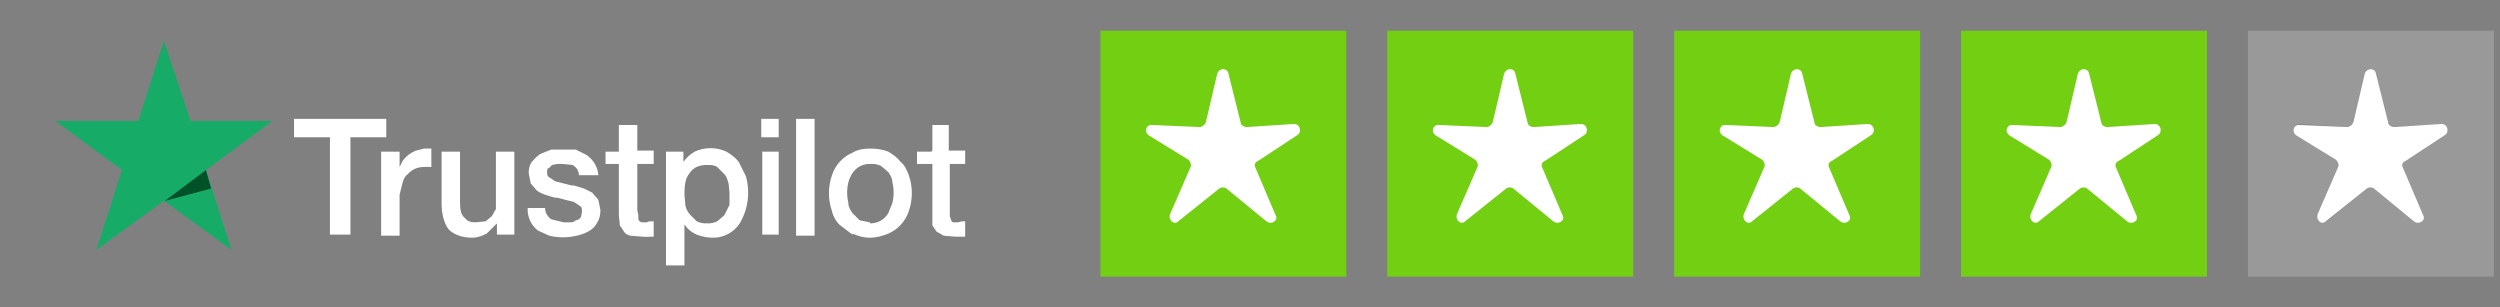 <?xml version="1.0" encoding="UTF-8" standalone="no"?>
<!DOCTYPE svg PUBLIC "-//W3C//DTD SVG 1.1//EN" "http://www.w3.org/Graphics/SVG/1.1/DTD/svg11.dtd">
<svg width="100%" height="100%" viewBox="0 0 244 30" version="1.1" xmlns="http://www.w3.org/2000/svg" xmlns:xlink="http://www.w3.org/1999/xlink" xml:space="preserve" xmlns:serif="http://www.serif.com/" style="fill-rule:evenodd;clip-rule:evenodd;stroke-linejoin:round;stroke-miterlimit:2;">
    <rect x="0" y="0" width="244" height="30" fill="#808080" stroke="none"/>
    <path d="M28.7,11.6L37.7,11.6L37.7,13.4L34.2,13.4L34.2,22.9L32.2,22.9L32.2,13.4L28.7,13.4L28.7,11.6ZM37.2,14.8L39,14.8L39,16.3L39.3,15.7C39.628,15.249 40.08,14.901 40.6,14.7L41.4,14.5C41.567,14.491 41.733,14.491 41.9,14.5L42.1,14.5L42.1,16.3C41.834,16.281 41.566,16.281 41.3,16.3C40.723,16.306 40.175,16.561 39.8,17C39.5,17.2 39.4,17.5 39.3,17.8L39,19L39,23L37.2,23L37.2,14.8ZM48.5,22.9L50.2,22.9L50.2,14.8L48.4,14.8L48.4,20.4L48,21.1L47.4,21.6L46.4,21.7C46,21.7 45.6,21.6 45.4,21.3C45,21 44.9,20.5 44.9,19.8L44.9,14.8L43.1,14.8L43.1,19.9C43.1,21 43.4,21.9 43.8,22.4C44.3,22.9 45.1,23.2 46.1,23.2C46.6,23.2 47.1,23 47.5,22.8L48.5,21.8L48.5,22.9ZM53.2,20.3C53.2,20.8 53.5,21.2 53.8,21.4L55,21.7L55.6,21.7C55.8,21.7 56,21.7 56.2,21.5C56.4,21.5 56.5,21.4 56.7,21.2L56.8,20.7C56.8,20.4 56.8,20.2 56.6,20.1L56,19.7C55.464,19.578 54.931,19.444 54.4,19.3L54.2,19.3C53.861,19.219 53.527,19.119 53.2,19C52.915,18.907 52.645,18.773 52.4,18.6L51.8,17.9L51.6,16.9C51.6,16.4 51.7,16.1 51.9,15.8C52.2,15.5 52.4,15.2 52.8,15L53.8,14.6L56.2,14.6L57.2,15.1C57.893,15.539 58.338,16.282 58.4,17.1L56.5,17.1C56.5,16.6 56.2,16.3 55.9,16.1L54.9,16C54.564,15.982 54.226,16.016 53.9,16.1C53.78,16.177 53.677,16.28 53.6,16.4C53.4,16.4 53.4,16.6 53.4,16.8C53.4,17 53.4,17.2 53.6,17.3L54.2,17.7L55.8,18.1L56,18.1L57,18.4L57.8,18.8L58.4,19.5L58.6,20.5C58.6,21 58.5,21.4 58.3,21.7C58.1,22.1 57.8,22.4 57.4,22.6C57.055,22.787 56.684,22.921 56.3,23C55.413,23.216 54.487,23.216 53.6,23L52.5,22.5C51.826,21.976 51.452,21.152 51.5,20.3L53.2,20.3ZM60.4,14.8L59.1,14.8L59.1,16L60.4,16L60.4,21L60.5,22L60.9,22.6C61,22.8 61.2,22.9 61.5,23L62.7,23.1C62.966,23.124 63.234,23.124 63.5,23.1L63.8,23.1L63.8,21.6C63.667,21.613 63.533,21.613 63.4,21.6L63.1,21.7L62.6,21.7C62.461,21.65 62.35,21.539 62.3,21.4L62.3,21L62.2,20.5L62.2,16L63.8,16L63.8,14.7L62.2,14.7L62.2,12.2L60.4,12.2L60.4,14.8ZM65,14.8L66.7,14.8L66.7,15.8C67,15.4 67.3,15.1 67.8,14.8C68.783,14.347 69.917,14.347 70.9,14.8C71.4,15.1 71.8,15.4 72.1,15.8L72.8,17.2C73.236,18.75 73.019,20.414 72.2,21.8C71.607,22.705 70.582,23.237 69.5,23.2C68.986,23.19 68.478,23.089 68,22.9C67.51,22.692 67.093,22.344 66.8,21.9L66.8,25.9L65,25.9L65,14.8ZM71.1,17.8L71.2,18.8L71.2,20L70.7,21L70,21.6C69.69,21.752 69.345,21.821 69,21.8C68.655,21.821 68.31,21.752 68,21.6L67.4,21C67.2,20.8 67,20.5 66.9,20.1L66.8,19C66.8,18 66.9,17.4 67.3,16.9C67.7,16.3 68.3,16.1 69,16.1C69.4,16.1 69.7,16.1 70,16.3L70.7,17C70.9,17.2 71,17.5 71.1,17.9L71.1,17.8ZM74.3,11.6L76,11.6L76,13.4L74.3,13.4L74.3,11.6ZM76.1,14.8L74.4,14.8L74.4,22.9L76,22.9L76,14.8L76.1,14.8ZM77.7,11.6L79.5,11.6L79.5,23L77.7,23L77.7,11.6ZM83.2,22.8C83.7,23 84.2,23.2 84.9,23.2C85.6,23.2 86.2,23 86.7,22.8C87.652,22.389 88.382,21.587 88.7,20.6C89.096,19.467 89.096,18.233 88.7,17.1C88.5,16.6 88.3,16.1 87.9,15.8C87.6,15.4 87.2,15.1 86.7,14.8C86.2,14.6 85.6,14.5 84.9,14.5C84.3,14.5 83.7,14.6 83.2,14.9C82.248,15.311 81.518,16.113 81.2,17.1C80.804,18.233 80.804,19.467 81.2,20.6C81.3,21.1 81.6,21.6 81.9,21.9L83.2,22.9L83.2,22.8ZM84.9,21.8C85.638,21.825 86.331,21.439 86.7,20.8L87.1,19.8C87.257,19.143 87.257,18.457 87.1,17.8C87.1,17.4 86.9,17.1 86.7,16.8L86,16.2C85.69,16.048 85.345,15.979 85,16C84.283,15.954 83.594,16.299 83.2,16.9C83.018,17.176 82.883,17.48 82.8,17.8C82.643,18.457 82.643,19.143 82.8,19.8C82.8,20.2 83,20.5 83.2,20.8L83.9,21.5L84.9,21.7L84.9,21.8ZM90.9,14.8L89.5,14.8L89.5,16L91,16L91,22L91.4,22.6L92.1,23L93.2,23.1L94.2,23.1L94.2,21.6C94.1,21.608 94,21.608 93.9,21.6L93.5,21.7L93,21.7C92.898,21.628 92.827,21.521 92.8,21.4L92.7,21.1L92.7,16L94.2,16L94.2,14.7L92.6,14.7L92.6,12.2L91,12.2L91,14.7L90.9,14.8Z" style="fill:white;"/>
    <path d="M26.6,11.8L18.6,11.8L16,4L13.5,11.8L5.4,11.8L11.9,16.6L9.4,24.4L16,19.6L22.6,24.4L20.1,16.6L26.6,11.8Z" style="fill:rgb(22,172,104);fill-rule:nonzero;"/>
    <path d="M20.6,18.4L20.1,16.6L16.1,19.6L20.6,18.4Z" style="fill:rgb(0,81,40);fill-rule:nonzero;"/>
    <g>
        <rect x="107.4" y="3" width="24" height="24" style="fill:rgb(115,207,17);fill-rule:nonzero;"/>
        <path d="M123.6,21.6L119.7,18.4C119.491,18.25 119.209,18.25 119,18.4L115,21.6C114.6,22 114,21.5 114.2,20.9L116.2,16.3C116.3,16.1 116.2,15.8 116,15.6L112.1,13.2C111.6,12.8 111.9,12.1 112.5,12.2L117.1,12.4C117.3,12.4 117.6,12.2 117.7,11.9L118.8,7.2C119,6.6 119.8,6.6 119.9,7.2L121.1,12C121.1,12.2 121.4,12.4 121.7,12.4L126.3,12.1C126.9,12.1 127.1,12.9 126.6,13.2L122.8,15.7C122.5,15.8 122.4,16.1 122.5,16.3L124.5,21C124.8,21.5 124.1,22 123.6,21.6Z" style="fill:white;fill-rule:nonzero;"/>
    </g>
    <g>
        <rect x="135.4" y="3" width="24" height="24" style="fill:rgb(115,207,17);fill-rule:nonzero;"/>
        <path d="M151.6,21.6L147.7,18.4C147.491,18.25 147.209,18.25 147,18.4L143,21.6C142.6,22 142,21.5 142.2,20.9L144.2,16.3C144.3,16.1 144.2,15.8 144,15.6L140.1,13.2C139.6,12.8 139.9,12.1 140.5,12.2L145.1,12.4C145.3,12.4 145.6,12.2 145.7,11.9L146.8,7.2C147,6.6 147.8,6.6 147.9,7.2L149.1,12C149.1,12.2 149.4,12.4 149.7,12.4L154.3,12.1C154.9,12.1 155.1,12.9 154.6,13.2L150.8,15.7C150.5,15.8 150.4,16.1 150.5,16.3L152.5,21C152.8,21.5 152.1,22 151.6,21.6Z" style="fill:white;fill-rule:nonzero;"/>
    </g>
    <g>
        <rect x="163.4" y="3" width="24" height="24" style="fill:rgb(115,207,17);fill-rule:nonzero;"/>
        <path d="M179.6,21.6L175.7,18.4C175.491,18.25 175.209,18.25 175,18.4L171,21.6C170.6,22 170,21.5 170.2,20.9L172.2,16.3C172.3,16.1 172.2,15.8 172,15.6L168.1,13.2C167.6,12.8 167.9,12.1 168.5,12.2L173.1,12.4C173.3,12.4 173.6,12.2 173.7,11.9L174.8,7.2C175,6.6 175.8,6.6 175.9,7.2L177.1,12C177.1,12.2 177.4,12.4 177.7,12.4L182.3,12.1C182.9,12.1 183.1,12.9 182.6,13.2L178.8,15.7C178.5,15.8 178.4,16.1 178.5,16.3L180.5,21C180.8,21.5 180.1,22 179.6,21.6Z" style="fill:white;fill-rule:nonzero;"/>
    </g>
    <g>
        <rect x="191.4" y="3" width="24" height="24" style="fill:rgb(115,207,17);fill-rule:nonzero;"/>
        <path d="M207.6,21.6L203.7,18.4C203.491,18.25 203.209,18.25 203,18.4L199,21.6C198.6,22 198,21.5 198.2,20.9L200.2,16.3C200.3,16.1 200.2,15.8 200,15.6L196.1,13.2C195.6,12.8 195.9,12.1 196.5,12.2L201.1,12.4C201.3,12.4 201.6,12.2 201.7,11.9L202.8,7.2C203,6.6 203.8,6.6 203.9,7.2L205.1,12C205.1,12.2 205.4,12.4 205.7,12.4L210.3,12.1C210.9,12.1 211.1,12.9 210.6,13.2L206.8,15.7C206.5,15.8 206.4,16.1 206.5,16.3L208.5,21C208.8,21.5 208.1,22 207.6,21.6Z" style="fill:white;fill-rule:nonzero;"/>
    </g>
    <g>
        <path d="M243.4,3L219.4,3L219.4,27L243.4,27L243.4,3ZM231.7,18.4L235.7,21.6C236.1,22 236.7,21.6 236.5,21L234.5,16.3C234.5,16.1 234.5,15.8 234.8,15.7L238.6,13.2C239.1,12.9 238.9,12.2 238.3,12.2L233.7,12.4C233.434,12.415 233.188,12.251 233.1,12L231.9,7.2C231.8,6.6 230.9,6.6 230.9,7.2L229.7,11.9C229.6,12.2 229.3,12.4 229.1,12.4L224.5,12.1C223.9,12.1 223.6,12.8 224.1,13.1L228,15.6C228.2,15.8 228.3,16.1 228.2,16.3L226.2,20.9C225.9,21.5 226.6,21.9 227.1,21.6L231,18.4C231.2,18.2 231.5,18.2 231.7,18.4Z" style="fill:white;fill-opacity:0.2;"/>
        <path d="M235.6,21.6L231.7,18.4C231.491,18.25 231.209,18.25 231,18.4L227,21.6C226.6,22 226,21.5 226.2,20.9L228.2,16.3C228.3,16.1 228.2,15.8 228,15.6L224.1,13.2C223.6,12.8 223.9,12.1 224.5,12.2L229.1,12.4C229.3,12.4 229.6,12.2 229.7,11.9L230.8,7.2C231,6.6 231.8,6.6 231.9,7.2L233.1,12C233.1,12.2 233.4,12.4 233.7,12.4L238.3,12.1C238.9,12.1 239.1,12.9 238.6,13.2L234.8,15.7C234.5,15.8 234.4,16.1 234.5,16.3L236.5,21C236.8,21.5 236.1,22 235.6,21.6Z" style="fill:white;fill-rule:nonzero;"/>
    </g>
</svg>
